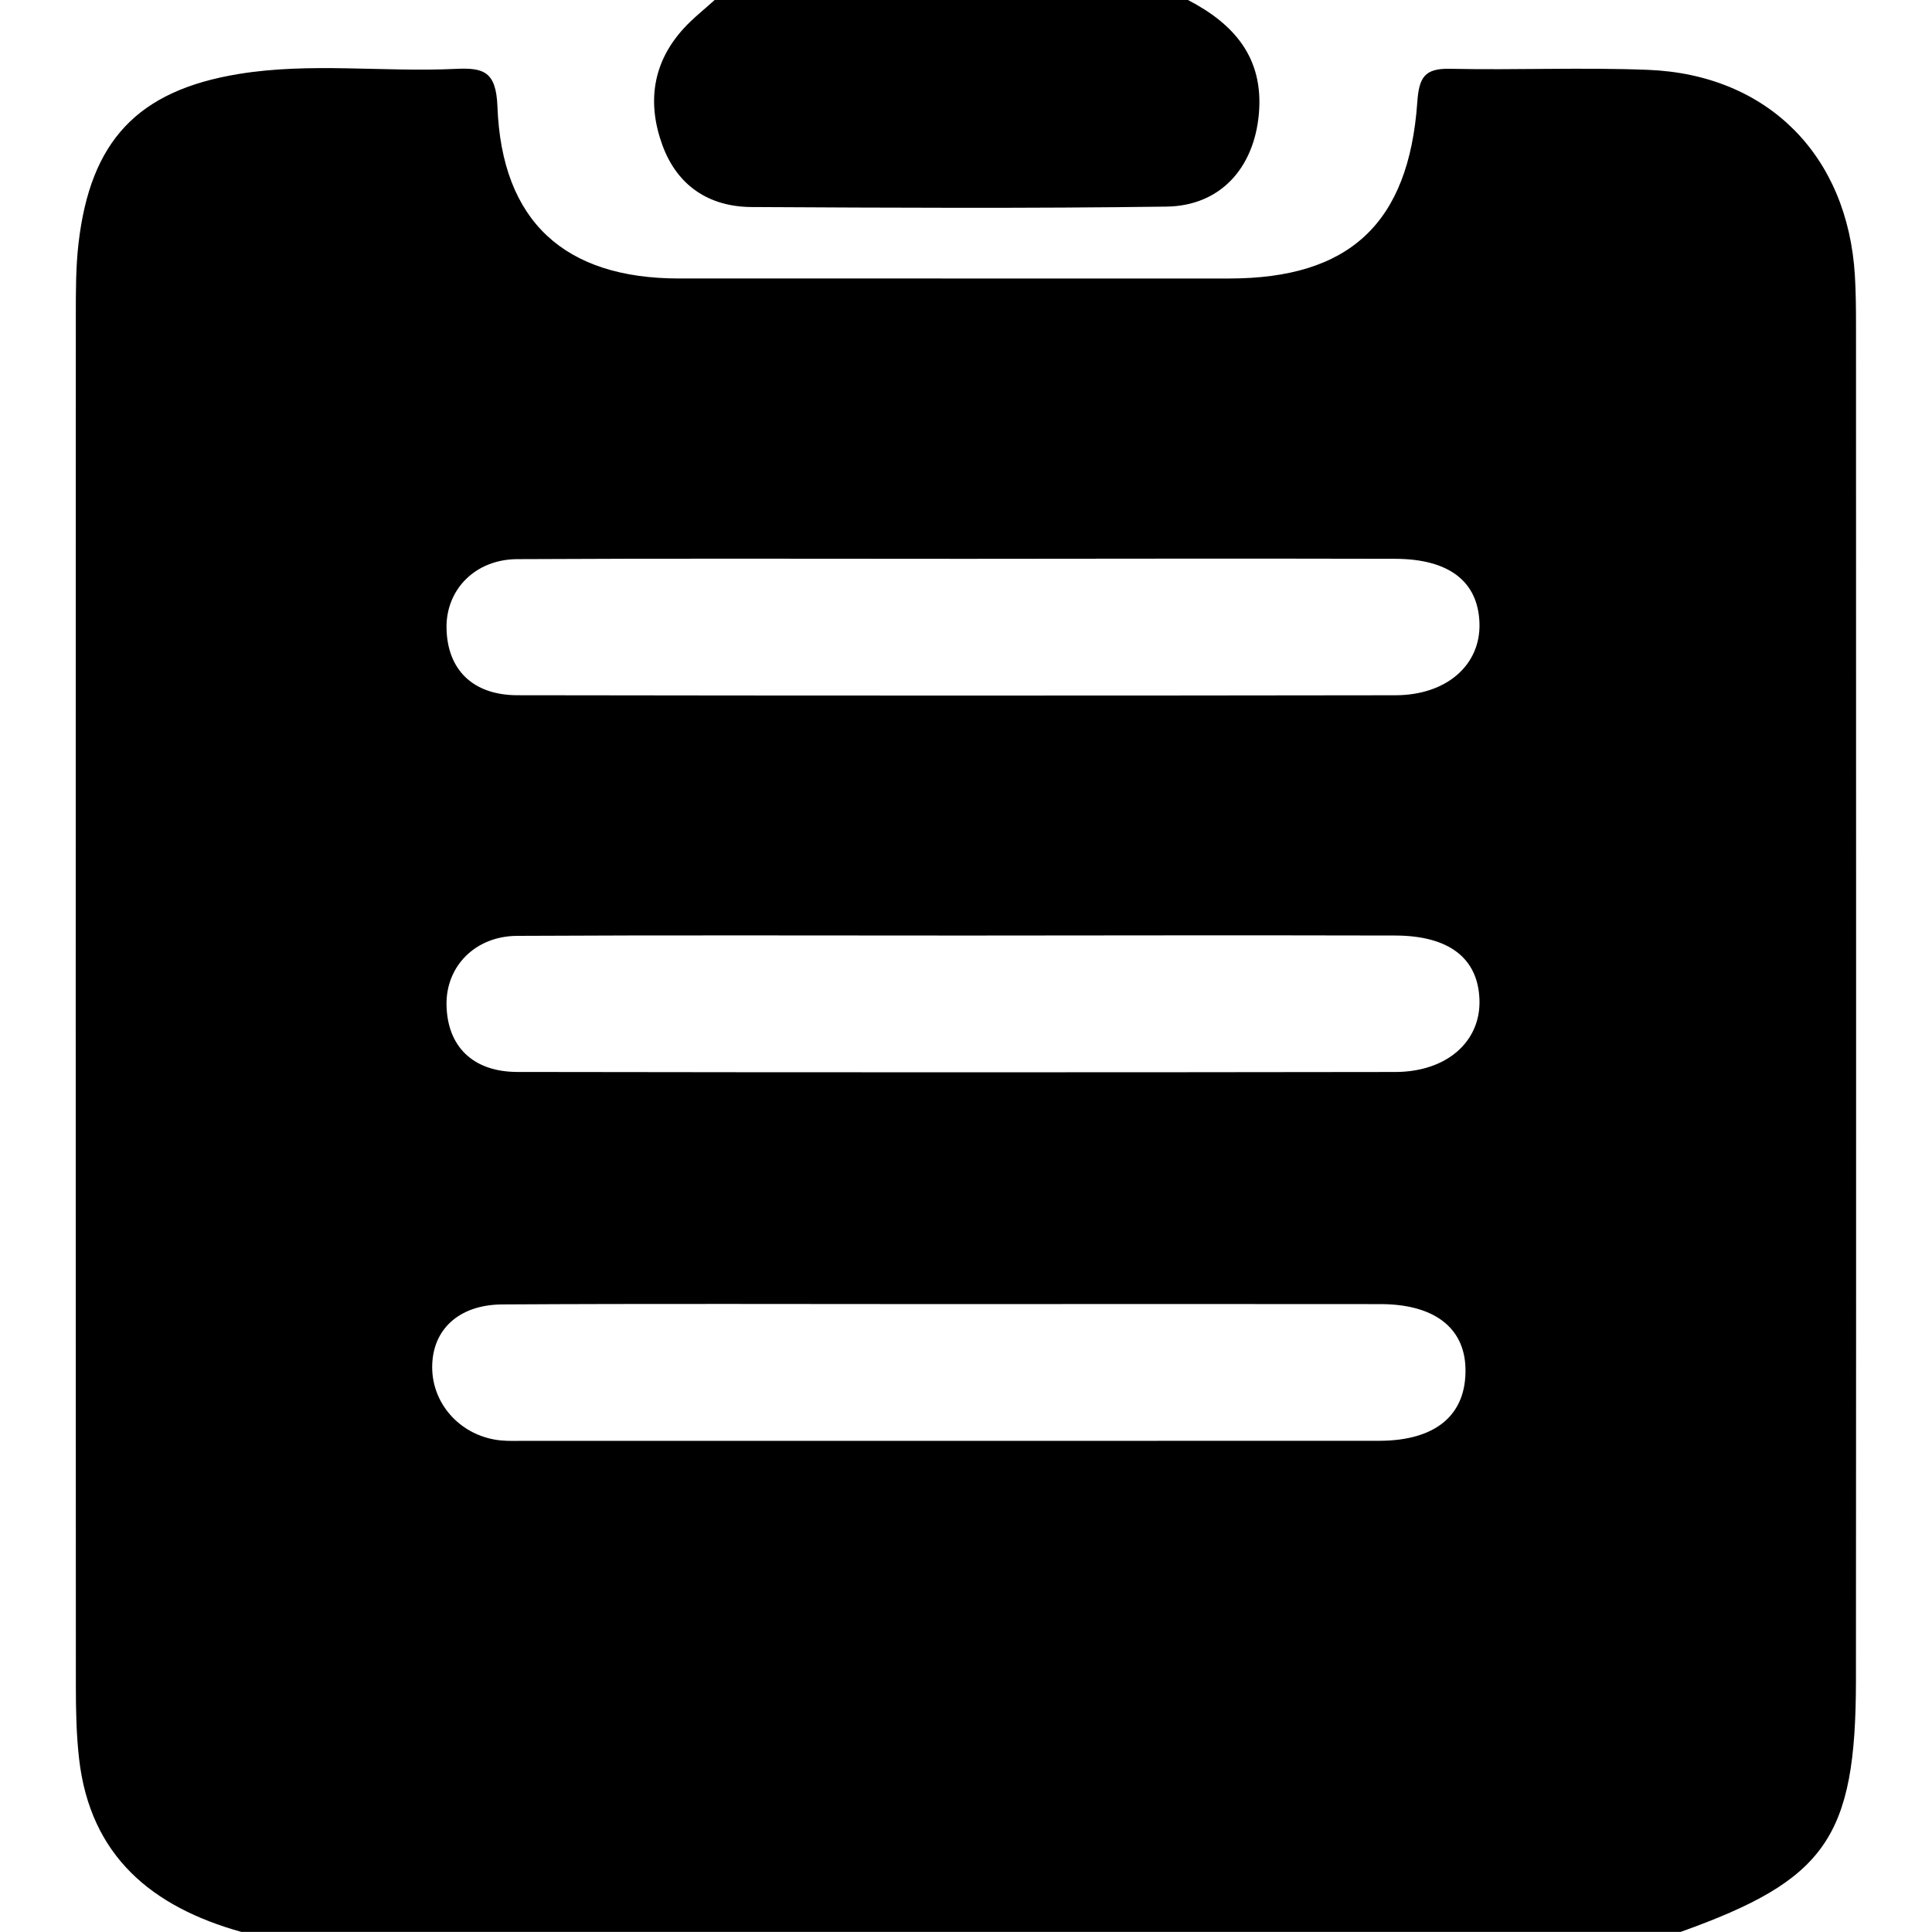 <svg class="icon" style="width: 130px; height: 130px;vertical-align: middle;fill: currentColor;overflow: hidden;" viewBox="0 0 1024 1024" version="1.1" xmlns="http://www.w3.org/2000/svg" p-id="21959"><path d="M890.755 1023.949H127.913c-47.25-13.199-80.098-40.067-86.002-91.807-1.443-12.672-1.7-25.533-1.704-38.301-0.098-242.195-0.098-484.39-0.02-726.59 0.004-12.778-0.037-25.66 1.433-38.32 6.292-54.126 31.169-80.944 84.936-89.724 38.035-6.21 76.602-0.89 114.872-2.698 14.99-0.707 21.523 1.352 22.23 20.085 2.304 60.868 35.674 90.983 96.143 91.008 97.22 0.041 194.438 0.02 291.657 0.01 63.567-0.005 95.181-28.972 99.738-93.476 0.926-13.106 3.819-17.965 17.325-17.678 34.947 0.742 69.966-0.804 104.878 0.558 63.505 2.473 105.963 45.345 109.731 109.091 0.502 8.504 0.584 17.049 0.59 25.573 0.03 239.635 0.122 479.275-0.032 718.91-0.05 83.452-15.968 105.87-92.933 133.359zM511.863 296.187c-79.254 0-158.507-0.26-237.76 0.17-22.282 0.117-37.733 16.162-37.436 36.437 0.322 22.035 13.828 35.659 37.578 35.694 155.098 0.241 310.195 0.241 465.293 0.016 27.37-0.041 45.356-16.21 44.613-38.311-0.742-21.974-16.065-33.95-44.756-34.016-75.844-0.179-151.688-0.061-227.532 0.01z m0 199.67c-79.254 0-158.507-0.26-237.76 0.17-22.282 0.117-37.733 16.162-37.436 36.437 0.322 22.035 13.828 35.659 37.578 35.694 155.098 0.241 310.195 0.241 465.293 0.016 27.37-0.041 45.356-16.21 44.613-38.311-0.742-21.974-16.065-33.95-44.756-34.016-75.844-0.179-151.688-0.061-227.532 0.01z m-10.327 195.34c-78.419 0-156.838-0.288-235.252 0.173-23.346 0.138-37.21 13.547-37.22 33.227-0.01 20.085 15.671 36.883 36.478 38.864 4.229 0.405 8.52 0.21 12.779 0.21 150.868 0.01 301.737 0.046 452.606-0.02 30.232-0.016 46.451-13.839 45.8-38.516-0.567-21.539-16.751-33.903-45.053-33.934-76.71-0.097-153.423-0.036-230.138-0.005zM629.648 0c24.534 12.738 40.292 30.713 37.558 60.572-2.61 28.547-20.448 48.545-48.93 48.934-73.288 0.999-146.598 0.61-219.897 0.225-22.635-0.117-39.417-11.335-47.256-32.7-8.186-22.311-5.411-43.701 11.182-61.887C367.312 9.656 373.261 5.022 378.78 0h250.868z" p-id="21960"></path></svg>